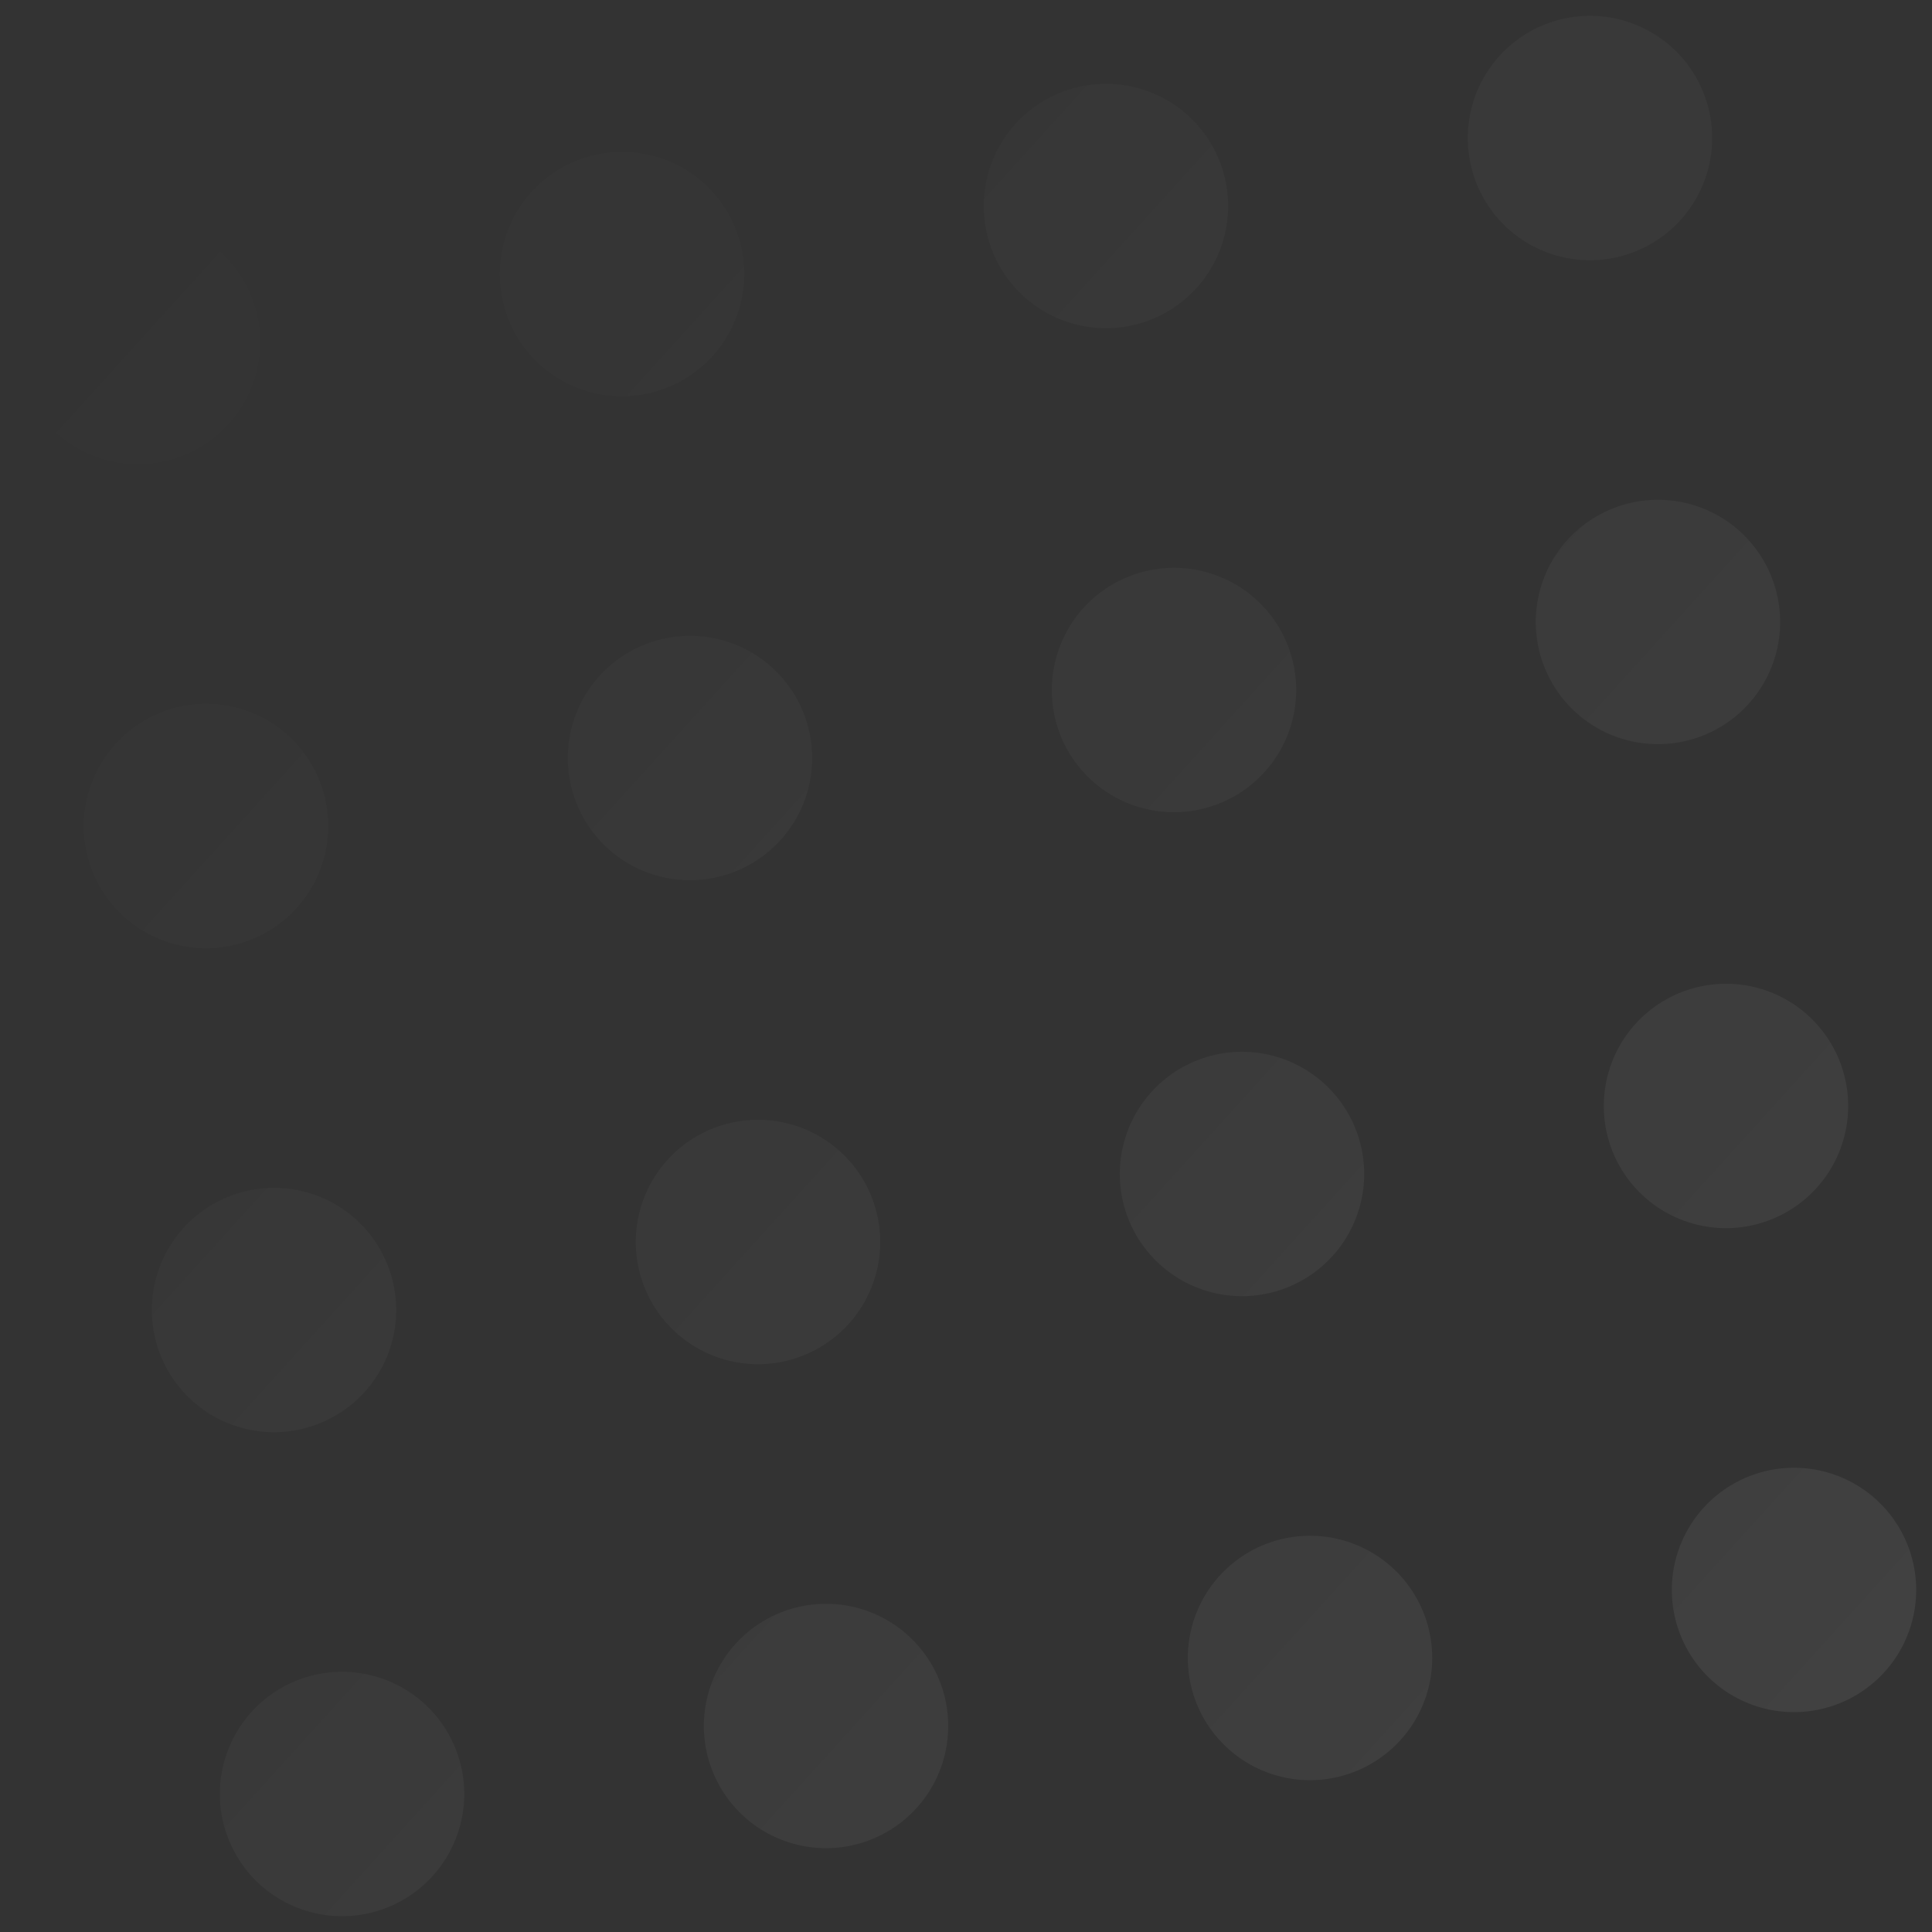 <svg xmlns="http://www.w3.org/2000/svg" xmlns:xlink="http://www.w3.org/1999/xlink" viewBox="0 0 371 371">
  <rect x="0" y="0" width="371" height="371" fill="#333333" stroke="none"/>
  <defs>
    <style>
      .cls-1 {
        fill: url(#linear-gradient);
      }
    </style>
    <linearGradient id="linear-gradient" x1="0.108" x2="1" y2="1.064" gradientUnits="objectBoundingBox">
      <stop offset="0" stop-color="#fff" stop-opacity="0"/>
      <stop offset="1" stop-color="#fff" stop-opacity="0.071"/>
    </linearGradient>
  </defs>
  <path id="hiasan_about" data-name="hiasan about" class="cls-1" d="M281.556,305.018a23.463,23.463,0,1,1,23.463,23.463A23.462,23.462,0,0,1,281.556,305.018Zm-93.852,0a23.463,23.463,0,1,1,23.463,23.463A23.463,23.463,0,0,1,187.7,305.018Zm-93.852,0a23.463,23.463,0,1,1,23.463,23.463A23.463,23.463,0,0,1,93.852,305.018ZM0,305.018a23.463,23.463,0,1,1,23.463,23.463A23.463,23.463,0,0,1,0,305.018Zm281.556-93.852a23.463,23.463,0,1,1,23.463,23.463A23.463,23.463,0,0,1,281.556,211.167Zm-93.852,0a23.463,23.463,0,1,1,23.463,23.463A23.463,23.463,0,0,1,187.7,211.167Zm-93.852,0a23.463,23.463,0,1,1,23.463,23.463A23.463,23.463,0,0,1,93.852,211.167ZM0,211.167A23.463,23.463,0,1,1,23.463,234.63,23.463,23.463,0,0,1,0,211.167Zm281.556-93.852a23.463,23.463,0,1,1,23.463,23.463A23.463,23.463,0,0,1,281.556,117.315Zm-93.852,0a23.463,23.463,0,1,1,23.463,23.463A23.463,23.463,0,0,1,187.7,117.315Zm-93.852,0a23.463,23.463,0,1,1,23.463,23.463A23.463,23.463,0,0,1,93.852,117.315ZM0,117.315a23.463,23.463,0,1,1,23.463,23.463A23.463,23.463,0,0,1,0,117.315ZM281.556,23.463a23.463,23.463,0,1,1,23.463,23.463A23.463,23.463,0,0,1,281.556,23.463Zm-93.852,0a23.463,23.463,0,1,1,23.463,23.463A23.463,23.463,0,0,1,187.7,23.463Zm-93.852,0a23.463,23.463,0,1,1,23.463,23.463A23.463,23.463,0,0,1,93.852,23.463ZM0,23.463A23.463,23.463,0,1,1,23.463,46.926,23.463,23.463,0,0,1,0,23.463Z" transform="translate(0 45.716) rotate(-8)"/>
</svg>
